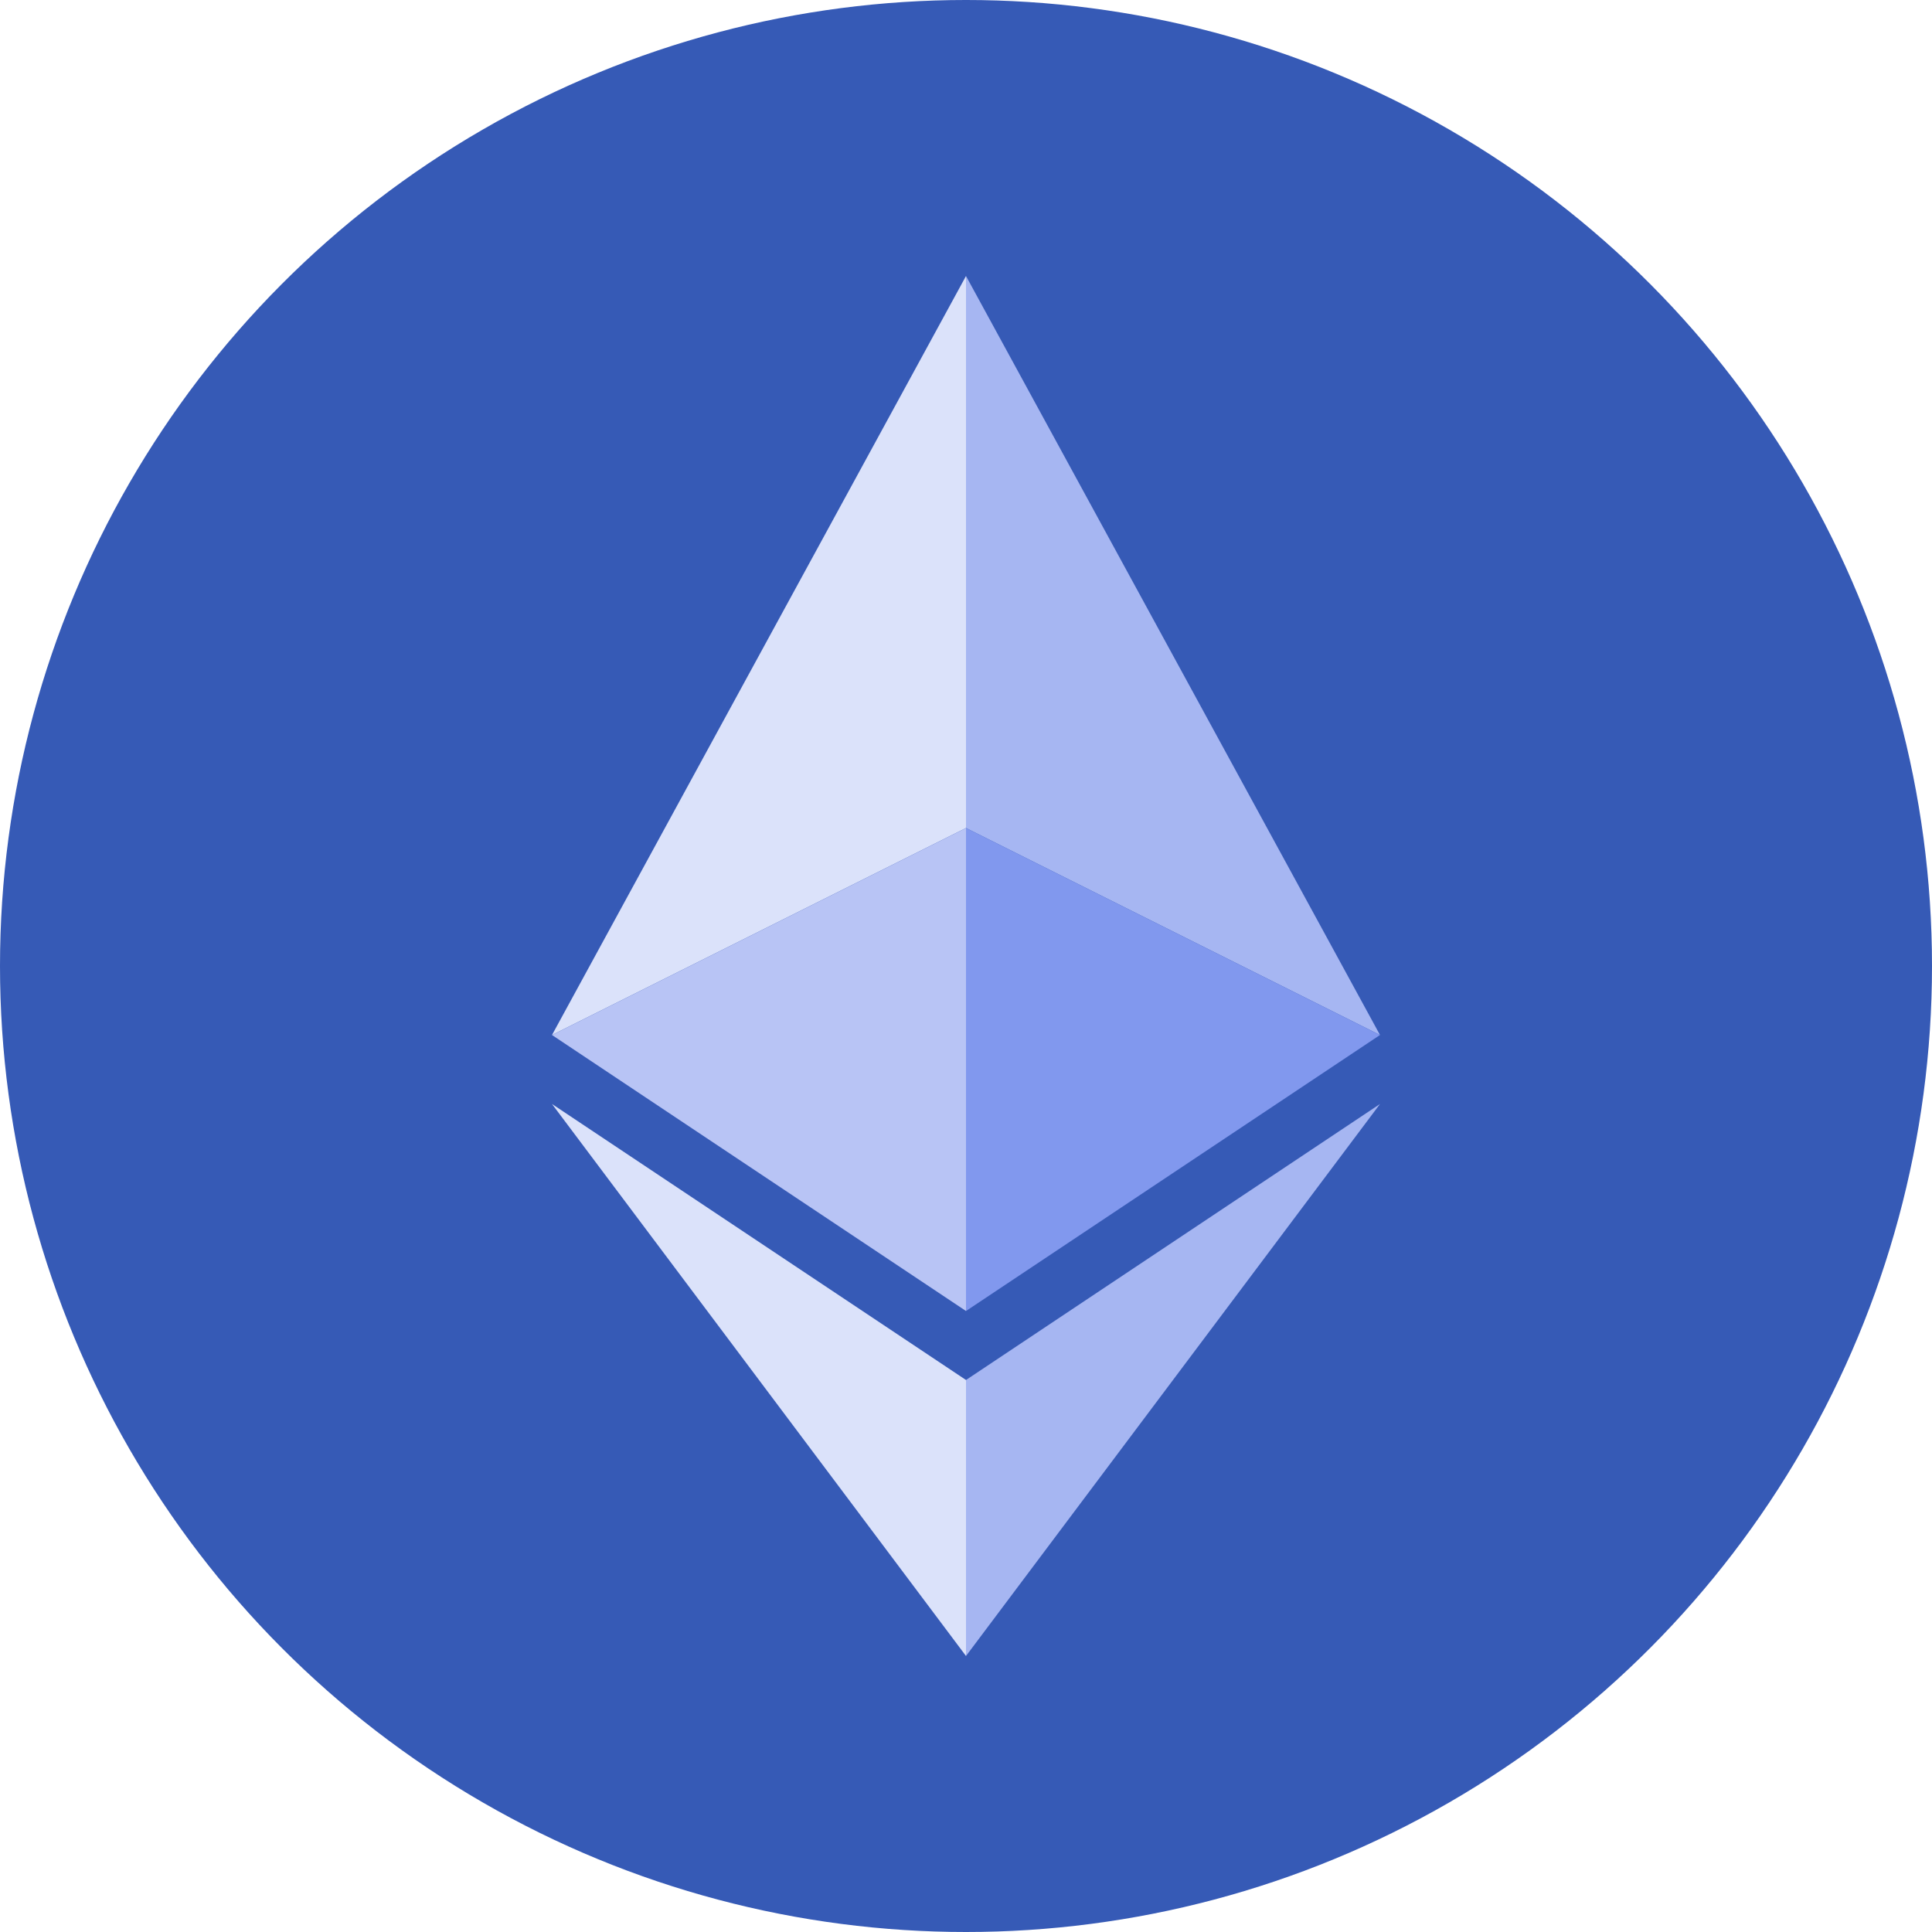 <svg xmlns="http://www.w3.org/2000/svg" width="28" height="28" fill="none" viewBox="0 0 28 28"><circle cx="14" cy="14" r="14" fill="#365AB6"/><path fill="#DBE2FA" d="M14 4L8 15L14 12V4Z"/><path fill="#B8C4F5" d="M14 12L8 15L14 19V12Z"/><path fill="#A6B6F2" d="M20 15L14 4V12L20 15Z"/><path fill="#8198EE" d="M14 19L20 15L14 12V19Z"/><path fill="#DBE2FA" d="M8 16L14 24L14 20L8 16Z"/><path fill="#A6B6F2" d="M14 20V24L20 16L14 20Z"/></svg>